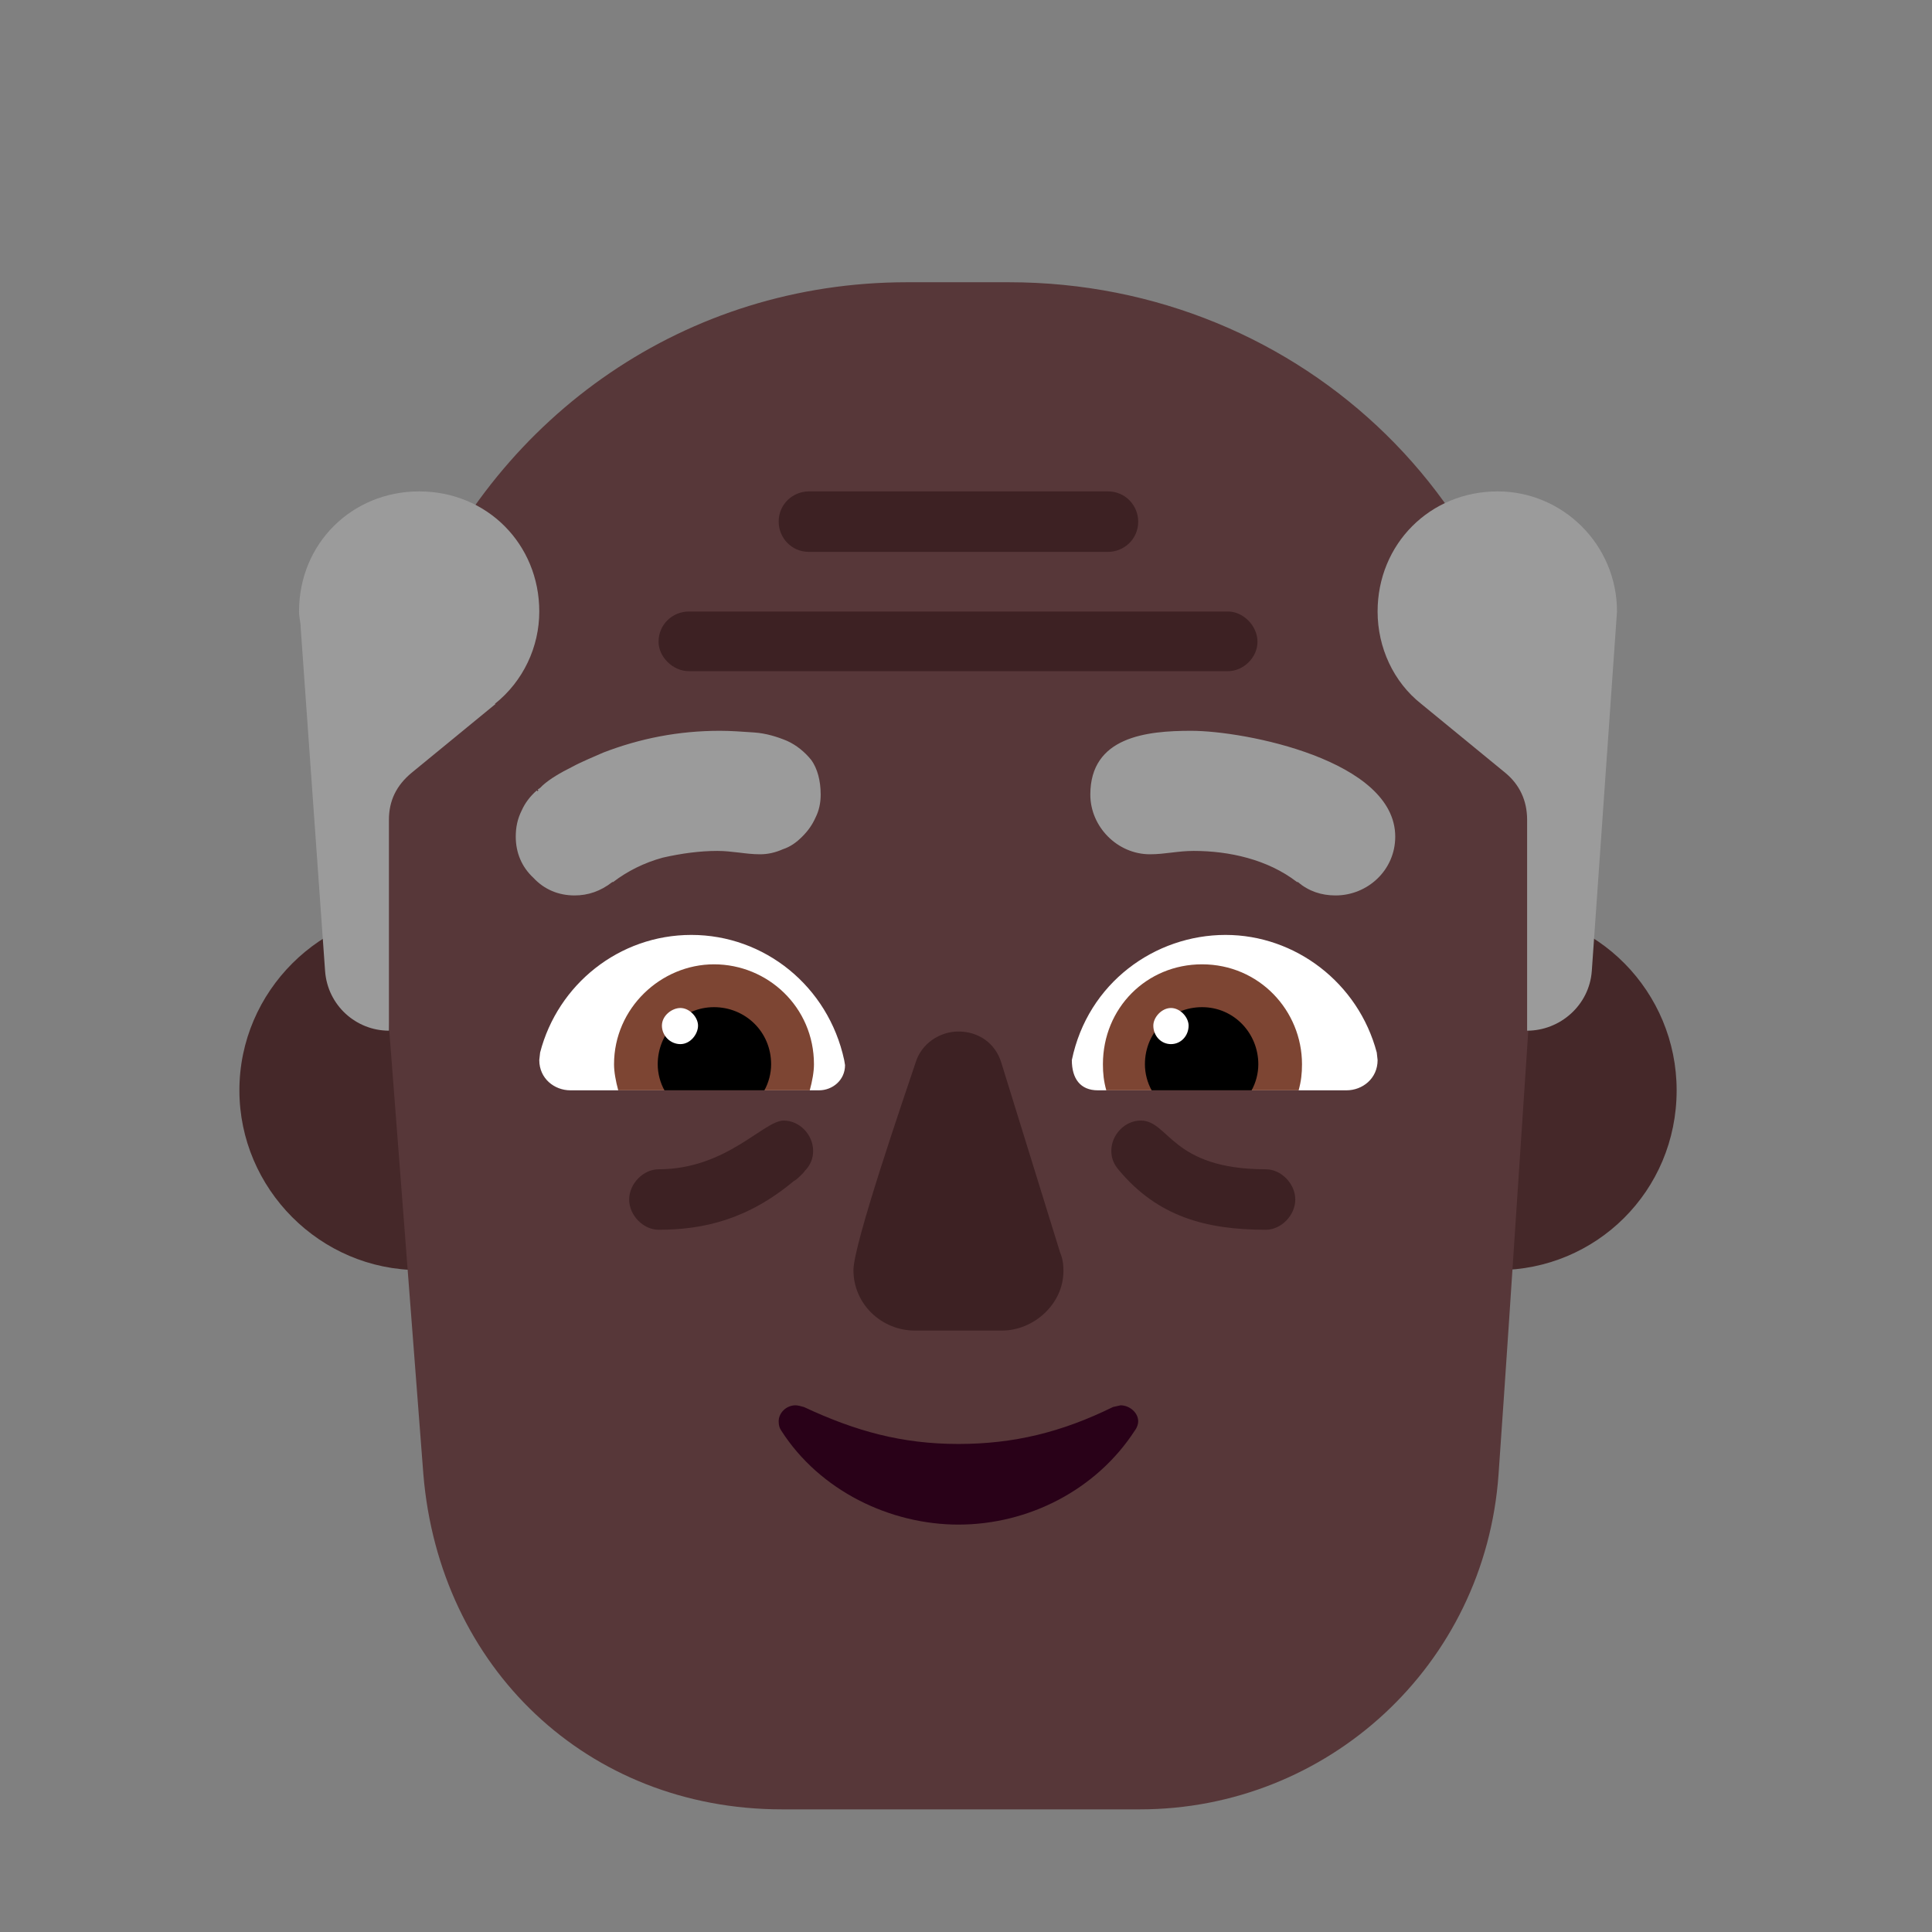<svg version="1.1" xmlns="http://www.w3.org/2000/svg" viewBox="0 0 2300 2300"><rect x="0" y="0" width="2300" height="2300" fill="#808080" stroke="none"/><g transform="scale(1,-1) translate(-256, -1869)">
		<path d="M2039 357c117 0 213 94 213 214 0 117-94 214-213 214-117 0-214-96-214-214 0-120 94-214 214-214 z M755 357c117 0 214 96 214 214 0 117-96 214-214 214-117 0-214-96-214-214 0-117 96-214 214-214 z" fill="#452829"/>
		<path d="M1613-285c223 0 411 171 427 399 17 242 33 500 50 742 1 17 2 34 2 51 0 351-284 626-635 626l-121 0c-264 0-485-158-584-390-39-91-50-177-50-267l1-20 57-742c19-230 195-399 427-399l426 0 z" fill="#573739"/>
		<path d="M1449 285c37 0 73 31 73 71 0 8-1 15-4 22l-70 226c-7 23-27 37-51 37-22 0-44-14-51-37-13-39-74-216-74-247 0-41 34-72 73-72l104 0 z" fill="#3D2123"/>
		<path d="M1397 54c83 0 164 41 210 112 3 4 4 8 4 11 0 10-10 19-21 19l-9-2c-61-30-118-44-184-44-67 0-122 15-184 44-4 1-7 2-10 2-11 0-20-9-20-19 0-5 1-8 3-11 46-72 130-112 211-112 z" fill="#290118"/>
		<path d="M1859 571l-296 0c-21 0-31 14-31 36 19 92 99 149 183 149 83 0 158-57 180-140l1-9c0-22-18-36-37-36 z M1231 571c16 0 31 12 31 30l-1 6c-19 88-95 149-182 149-86 0-159-59-180-140l-1-9c0-22 18-36 37-36l296 0 z" fill="#FFFFFF"/>
		<path d="M1802 571l-229 0c-3 11-4 20-4 31 0 67 52 119 118 119 68 0 119-55 119-119 0-11-1-20-4-31 z M1220 571c3 11 5 22 5 31 0 68-55 119-119 119-63 0-119-52-119-119 0-9 2-20 5-31l228 0 z" fill="#7D4533"/>
		<path d="M1746 571l-119 0c-5 9-8 20-8 31 0 39 31 68 68 68 38 0 67-31 67-68 0-11-3-22-8-31 z M1166 571c5 9 8 20 8 31 0 39-31 68-68 68-38 0-67-31-67-68 0-11 3-22 8-31l119 0 z" fill="#000000"/>
		<path d="M1650 626c12 0 21 10 21 22 0 10-10 21-21 21-11 0-21-11-21-21 0-12 9-22 21-22 z M1066 626c12 0 21 12 21 22 0 10-10 21-21 21-10 0-22-9-22-21 0-12 10-22 22-22 z" fill="#FFFFFF"/>
		<path d="M1846 803c-17 0-32 5-45 16l-1 0c-35 27-81 37-123 37-19 0-34-4-52-4-39 0-71 33-71 71 0 69 67 76 120 76 64 0 243-35 243-126 0-40-33-70-71-70 z M940 803c16 0 31 5 45 16l1 0c17 13 37 23 59 29 22 5 44 8 65 8 9 0 17-1 26-2 8-1 16-2 25-2 9 0 18 2 27 6 9 3 16 8 23 15 7 7 12 14 16 23 4 8 6 17 6 27 0 17-4 31-11 41-8 10-18 18-29 23-12 5-25 9-39 10-15 1-28 2-41 2-49 0-95-9-139-26-11-5-24-10-37-17-14-7-26-14-35-22l-3-3-3-2 1-1-1-1-1 1c-8-7-14-15-18-24-5-10-7-20-7-31 0-19 7-36 21-49 13-14 30-21 49-21 z" fill="#9B9B9B"/>
		<path d="M2074 642l0 251c0 23-9 42-26 56l-100 82c-33 26-52 67-52 110 0 80 62 143 143 143 77 0 142-63 142-143l-30-428c-3-41-38-71-77-71 z M719 642l0 251c0 23 9 41 27 56l100 82-1 0c34 27 53 68 53 110 0 80-62 143-143 143-80 0-143-62-143-143 0-7 2-13 2-20l29-408c3-41 37-71 76-71 z" fill="#9B9B9B"/>
		<path d="M1718 1070c18 0 35 16 35 35 0 19-17 36-35 36l-642 0c-19 0-36-15-36-36 0-18 17-35 36-35l642 0 z M1575 1212c19 0 36 15 36 36 0 19-15 36-36 36l-356 0c-19 0-36-15-36-36 0-19 15-36 36-36l356 0 z M1040 405c53 0 106 12 161 58 3 1 13 11 13 12 7 7 10 15 10 24 0 19-16 36-35 36-24 0-68-58-149-58-18 0-35-17-35-36 0-19 17-36 35-36 z M1763 405c18 0 35 17 35 36 0 19-17 36-35 36-113 0-115 58-149 58-19 0-35-17-35-36 0-9 3-16 9-23 46-55 103-71 175-71 z" fill="#3D2123"/>
	</g></svg>
